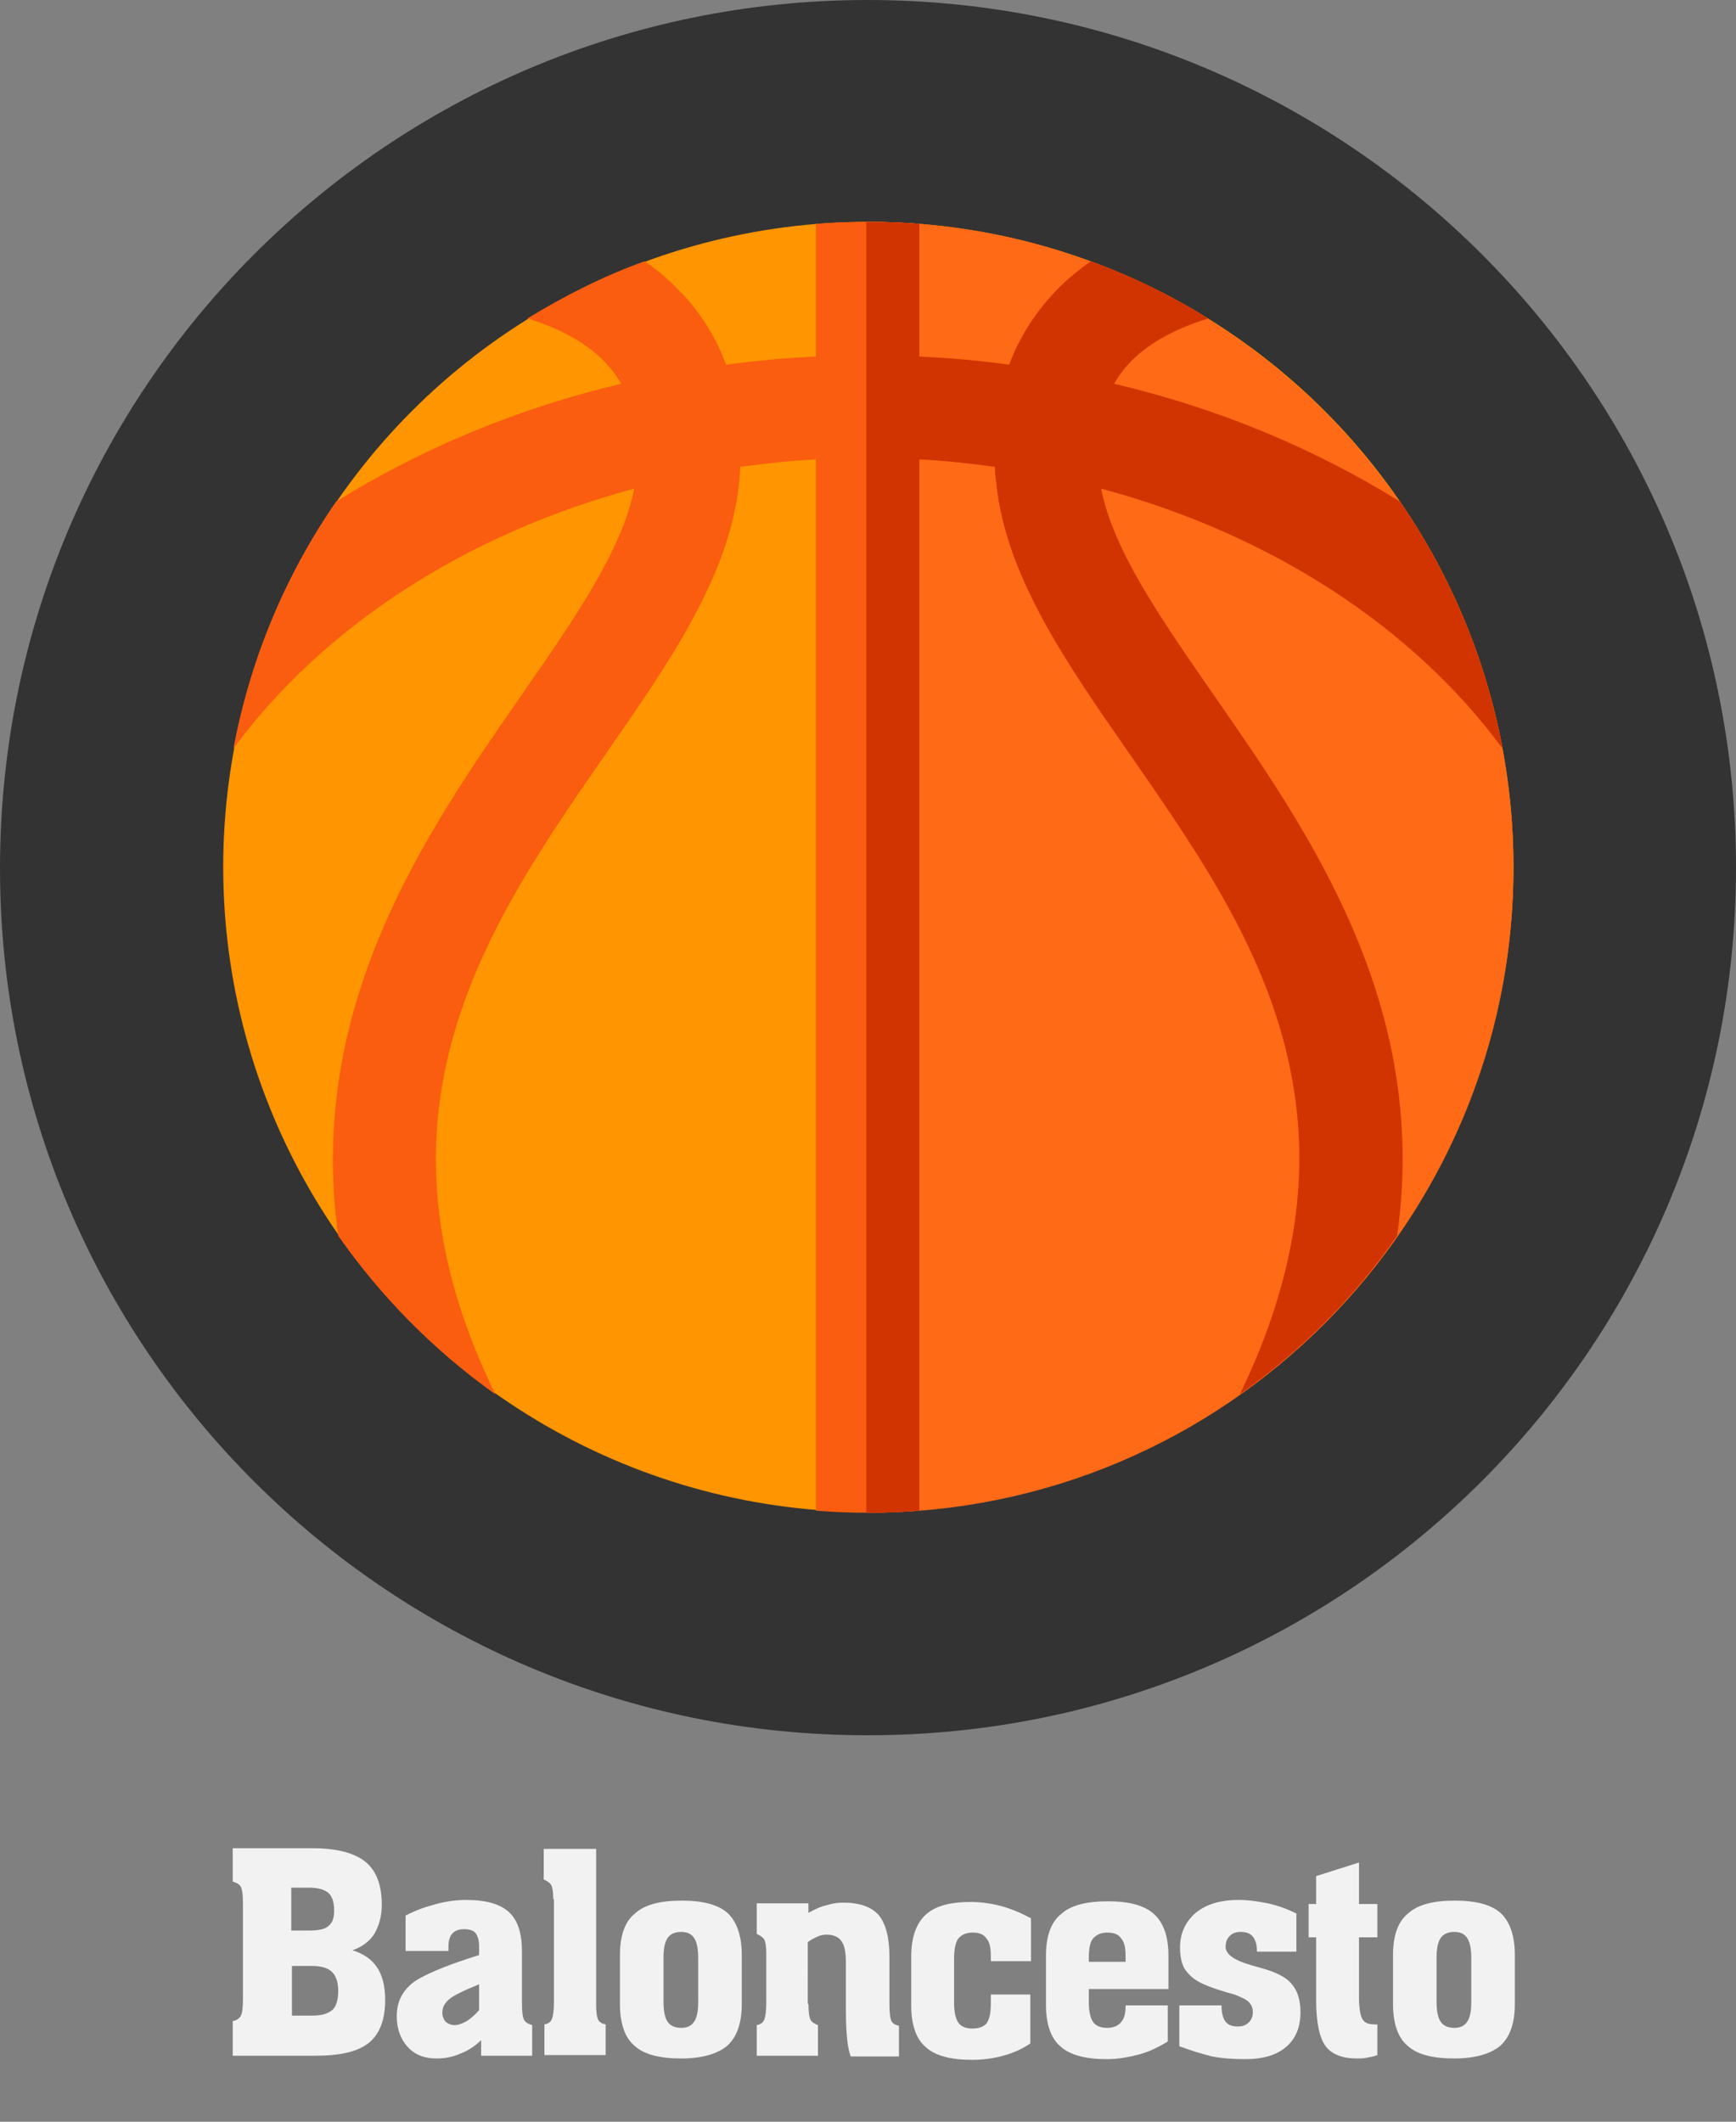 <?xml version="1.0" encoding="utf-8"?>
<!-- Generator: Adobe Illustrator 21.1.0, SVG Export Plug-In . SVG Version: 6.00 Build 0)  -->
<svg version="1.1" id="Municipios_de_la_provincia_de_Santa_Cruz_de_Tenerife"
	 xmlns="http://www.w3.org/2000/svg" xmlns:xlink="http://www.w3.org/1999/xlink" x="0px" y="0px" viewBox="0 0 255.1 311.8"
	 style="enable-background:new 0 0 255.1 311.8;" xml:space="preserve">
<rect x="0" y="0" width="255.1" height="311.8" fill="#808080" stroke="none"/>
<style type="text/css">
	.st0{fill:#333333;}
	.st1{fill:#FF9500;}
	.st2{fill:#FE6A16;}
	.st3{fill:#FA5D0F;}
	.st4{fill:#D13400;}
	.st5{fill:#F2F2F2;}
</style>
<title>baloncestomap</title>
<path class="st0" d="M127.5,0L127.5,0C198,0,255.1,57.1,255.1,127.5v0c0,70.4-57.1,127.5-127.5,127.5h0C57.1,255.1,0,198,0,127.6v0
	C0,57.1,57.1,0,127.5,0z"/>
<g>
	<circle class="st1" cx="127.6" cy="127.4" r="94.8"/>
	<path class="st2" d="M127.6,32.6c-0.1,0-0.1,0-0.2,0v189.7c0.1,0,0.1,0,0.2,0c52.4,0,94.8-42.5,94.8-94.8S179.9,32.6,127.6,32.6z"
		/>
	<path class="st3" d="M220.8,110c-2.5-13.3-7.7-25.6-15.1-36.3c-12.4-7.7-26.6-13.7-42-17.3c0.7-1.2,1.6-2.4,2.6-3.4
		c2.9-2.9,6.8-4.8,11.2-6.2c-5.4-3.4-11.2-6.2-17.2-8.4c-1.7,1.2-3.2,2.4-4.6,3.8c-3.3,3.3-5.8,7.1-7.4,11.4
		c-4.3-0.6-8.7-1-13.2-1.2V32.9c-2.5-0.2-5-0.3-7.6-0.3s-5.1,0.1-7.6,0.3v19.5c-4.5,0.2-8.9,0.6-13.2,1.2c-1.6-4.3-4-8.1-7.4-11.4
		c-1.4-1.4-2.9-2.7-4.6-3.8c-6.1,2.2-11.8,5.1-17.2,8.4c4.3,1.3,8.3,3.3,11.2,6.2c1,1,1.9,2.2,2.6,3.4C76,60,61.8,66,49.4,73.7
		C42,84.4,36.8,96.7,34.3,110c13.1-17.8,34-31.5,58.9-38.2c-1.8,9.1-8.7,19-16.6,30.4c-14.1,20.3-31.6,45.6-26.9,79.4
		c6.3,9,14.1,16.9,23.1,23.3c-7.5-15.3-10.1-29.7-8.1-43.7c2.8-19.3,13.7-35.1,24.3-50.4c9.4-13.5,18.2-26.2,19.6-39.8
		c0.1-0.8,0.1-1.6,0.2-2.4c3.7-0.5,7.4-0.9,11.1-1.1V222c2.5,0.2,5,0.3,7.6,0.3s5.1-0.1,7.6-0.3V67.5c3.8,0.2,7.5,0.6,11.1,1.1
		c0,0.8,0.1,1.6,0.2,2.4c1.4,13.6,10.2,26.3,19.6,39.8c10.6,15.3,21.6,31,24.3,50.4c2,13.9-0.7,28.4-8.1,43.7
		c9-6.4,16.8-14.2,23.1-23.3c4.8-33.8-12.8-59.1-26.9-79.4c-7.9-11.4-14.8-21.3-16.6-30.4C186.8,78.5,207.7,92.2,220.8,110
		L220.8,110z"/>
	<path class="st4" d="M220.8,110c-2.5-13.3-7.7-25.6-15.1-36.3c-12.4-7.7-26.6-13.7-42-17.3c0.7-1.2,1.6-2.4,2.6-3.4
		c2.9-2.9,6.8-4.8,11.2-6.2c-5.4-3.4-11.2-6.2-17.2-8.4c-1.7,1.2-3.2,2.4-4.6,3.8c-3.3,3.3-5.8,7.1-7.4,11.4
		c-4.3-0.6-8.7-1-13.2-1.2V32.9c-2.5-0.2-5-0.3-7.6-0.3c-0.1,0-0.1,0-0.2,0v189.7c0.1,0,0.1,0,0.2,0c2.6,0,5.1-0.1,7.6-0.3V67.5
		c3.8,0.2,7.5,0.6,11.1,1.1c0,0.8,0.1,1.6,0.2,2.4c1.4,13.6,10.2,26.3,19.6,39.8c10.6,15.3,21.6,31,24.3,50.4
		c2,13.9-0.7,28.4-8.1,43.7c9-6.4,16.8-14.2,23.1-23.3c4.8-33.8-12.8-59.1-26.9-79.4c-7.9-11.4-14.8-21.3-16.6-30.4
		C186.8,78.5,207.7,92.2,220.8,110L220.8,110z"/>
</g>
<g>
	<path class="st5" d="M34.2,302.1V297c0.6-0.1,1-0.4,1.2-0.8c0.2-0.4,0.3-1.2,0.3-2.4v-14.1c0-1.2-0.1-2-0.3-2.4
		c-0.2-0.4-0.6-0.6-1.2-0.8v-4.9h11.7c3.6,0,6.2,0.7,7.8,2c1.6,1.3,2.4,3.4,2.4,6.3c0,1.7-0.4,3.1-1.1,4.3c-0.7,1.1-1.8,1.9-3.2,2.4
		c1.6,0.5,2.8,1.3,3.6,2.5c0.8,1.2,1.2,2.8,1.2,4.8c0,2.9-0.8,5-2.4,6.3c-1.6,1.3-4.2,1.9-8,1.9H34.2z M42.8,283.7h2.7
		c1.3,0,2.3-0.2,2.8-0.7c0.6-0.5,0.8-1.2,0.8-2.3c0-1.2-0.3-2-0.8-2.5c-0.6-0.5-1.5-0.8-2.8-0.8h-2.7V283.7z M42.8,296.2h3.1
		c1.4,0,2.3-0.3,2.9-0.8s0.9-1.5,0.9-2.8s-0.3-2.2-0.9-2.8c-0.6-0.6-1.6-0.9-3-0.9h-2.9V296.2z"/>
	<path class="st5" d="M70.7,299.8c-0.9,0.9-2,1.6-3.1,2c-1.1,0.5-2.3,0.7-3.5,0.7c-1.8,0-3.2-0.6-4.2-1.7c-1-1.1-1.6-2.6-1.6-4.5
		c0-2,0.7-3.5,2.2-4.8c1.5-1.2,4.8-2.6,9.9-4.2v-1.3c0-0.9-0.2-1.5-0.5-1.9s-0.9-0.6-1.7-0.6c-0.8,0-1.3,0.2-1.7,0.6
		c-0.4,0.4-0.6,1.1-0.6,1.9v0.7h-6.3v-5.2c1.5-0.8,3-1.3,4.5-1.7c1.5-0.4,3-0.6,4.4-0.6c2.9,0,5,0.6,6.3,1.8
		c1.3,1.2,1.9,3.1,1.9,5.8v7.5c0,1.3,0.1,2.1,0.3,2.5s0.6,0.6,1.2,0.8v4.5h-7.5V299.8z M70.4,291.6c-2.2,0.9-3.7,1.6-4.4,2.2
		s-1,1.2-1,2c0,0.5,0.2,1,0.5,1.3c0.3,0.3,0.8,0.5,1.3,0.5c0.5,0,1.1-0.2,1.8-0.6c0.6-0.4,1.2-0.9,1.8-1.6V291.6z"/>
	<path class="st5" d="M81.3,279.1c0-1-0.1-1.7-0.3-2.1c-0.2-0.3-0.6-0.6-1.1-0.8v-4.5h7.7v22.8c0,1.2,0.1,1.9,0.3,2.3
		c0.2,0.4,0.6,0.6,1.1,0.7v4.5h-9v-4.5c0.5-0.1,0.9-0.3,1.1-0.8c0.2-0.5,0.3-1.3,0.3-2.6V279.1z"/>
	<path class="st5" d="M109,287.3v7.2c0,2.8-0.7,4.8-2.1,6.1c-1.4,1.2-3.7,1.9-6.8,1.9c-3.2,0-5.5-0.6-6.9-1.9
		c-1.4-1.2-2.1-3.3-2.1-6.1v-7.2c0-2.8,0.7-4.9,2.2-6.1c1.4-1.3,3.7-1.9,6.9-1.9c3.1,0,5.4,0.6,6.8,1.9
		C108.3,282.5,109,284.5,109,287.3z M102.6,287.7c0-1.3-0.2-2.3-0.6-2.9c-0.4-0.6-1-0.9-1.9-0.9c-0.9,0-1.6,0.3-2,0.9
		s-0.6,1.5-0.6,2.9v6.5c0,1.3,0.2,2.3,0.6,2.9c0.4,0.6,1.1,0.9,2,0.9c0.9,0,1.5-0.3,1.9-0.9c0.4-0.6,0.6-1.5,0.6-2.9V287.7z"/>
	<path class="st5" d="M118.8,294.5c0,1.1,0.1,1.9,0.3,2.3c0.2,0.4,0.6,0.6,1.1,0.8v4.5h-9v-4.5c0.5-0.1,0.9-0.3,1.1-0.8
		c0.2-0.5,0.3-1.3,0.3-2.6v-7.1c0-1-0.1-1.7-0.3-2.1c-0.2-0.3-0.6-0.6-1.1-0.8v-4.5h7.6v1.4c0.9-0.5,1.7-0.9,2.6-1.1
		c0.9-0.3,1.7-0.4,2.5-0.4c2.4,0,4.1,0.6,5.2,1.8c1,1.2,1.6,3.2,1.6,6.1v7c0,1.3,0.1,2.1,0.3,2.5c0.2,0.4,0.6,0.6,1.1,0.7l0,4.5H125
		c-0.2-0.6-0.4-1.4-0.5-2.4c-0.1-0.9-0.2-2.4-0.2-4.4v-7c0-1.5-0.2-2.6-0.7-3.2c-0.4-0.6-1.2-0.9-2.2-0.9c-0.4,0-0.9,0.1-1.3,0.3
		c-0.4,0.2-0.9,0.4-1.4,0.8V294.5z"/>
	<path class="st5" d="M145.6,288.1v-0.7c0-1.2-0.2-2.1-0.7-2.6c-0.4-0.6-1.1-0.8-2-0.8c-0.9,0-1.6,0.3-2.1,0.9
		c-0.4,0.6-0.6,1.6-0.6,2.9v6.5c0,1.3,0.2,2.3,0.6,2.9c0.4,0.6,1.1,0.9,2.1,0.9s1.7-0.3,2.1-0.8c0.4-0.6,0.6-1.5,0.6-2.9v-1.3h5.8
		v7.2c-1.2,0.8-2.5,1.4-4,1.8c-1.5,0.4-3,0.6-4.5,0.6c-3.2,0-5.5-0.6-6.9-1.9c-1.4-1.2-2.1-3.3-2.1-6.1v-7.2c0-2.7,0.7-4.8,2.1-6.1
		c1.4-1.3,3.6-1.9,6.6-1.9c1.5,0,3,0.2,4.5,0.6c1.5,0.4,2.9,1,4.4,1.8v6.3H145.6z"/>
	<path class="st5" d="M160,294.2c0,1.3,0.2,2.3,0.6,2.9c0.4,0.6,1.1,0.9,2.1,0.9c0.9,0,1.6-0.3,2-0.8c0.5-0.5,0.7-1.3,0.7-2.4v-0.1
		h6.2v5.3c-1.3,0.8-2.7,1.5-4.2,1.9c-1.5,0.4-3.1,0.7-4.7,0.7c-3.2,0-5.5-0.6-6.9-1.9c-1.4-1.2-2.1-3.3-2.1-6.1v-7.2
		c0-2.8,0.7-4.9,2.2-6.1c1.4-1.3,3.7-1.9,6.9-1.9c3.1,0,5.4,0.6,6.8,1.9c1.4,1.3,2.1,3.3,2.1,6.1v4.9H160V294.2z M160,287.7v0.6h5.4
		v-0.9c0-1.2-0.2-2.1-0.7-2.6c-0.4-0.6-1.1-0.8-2-0.8c-0.9,0-1.6,0.3-2.1,0.9C160.2,285.4,160,286.3,160,287.7z"/>
	<path class="st5" d="M173.3,300.7v-6h6.2c0,1.1,0.2,1.9,0.6,2.4c0.4,0.5,1,0.7,1.8,0.7c0.7,0,1.2-0.2,1.6-0.6
		c0.4-0.4,0.6-0.9,0.6-1.5c0-0.6-0.2-1.1-0.6-1.5c-0.4-0.4-1.1-0.7-2.1-1.1c-0.3-0.1-0.8-0.2-1.4-0.4c-1.7-0.5-3-1-3.9-1.5
		c-0.9-0.5-1.6-1.2-2.1-2c-0.4-0.8-0.6-1.8-0.6-3c0-2.1,0.8-3.8,2.3-5.1c1.6-1.3,3.7-1.9,6.3-1.9c1.4,0,2.8,0.2,4.3,0.5
		c1.4,0.3,2.8,0.8,4.2,1.5v5.6h-5.8v-0.1c0-0.9-0.2-1.6-0.6-2.1s-1-0.7-1.8-0.7c-0.7,0-1.2,0.2-1.6,0.6c-0.4,0.4-0.6,0.9-0.6,1.6
		c0,1.1,1.3,2,3.8,2.7c1,0.3,1.8,0.5,2.4,0.7c1.8,0.6,3,1.3,3.7,2.3c0.7,0.9,1.1,2.2,1.1,3.9c0,2.2-0.7,3.9-2.1,5.1
		c-1.4,1.2-3.4,1.8-6,1.8c-1.7,0-3.3-0.1-4.9-0.4C176.5,301.8,174.9,301.3,173.3,300.7z"/>
	<path class="st5" d="M199.7,273.7v6.1h2.7v4.9h-2.7v8.8c0,1.6,0.2,2.7,0.5,3.2c0.3,0.6,1,0.8,1.9,0.8h0.3v4.5
		c-0.5,0.2-1.1,0.3-1.6,0.4c-0.5,0.1-1,0.1-1.4,0.1c-2.1,0-3.7-0.6-4.6-1.8c-0.9-1.2-1.4-3.5-1.4-6.8v-9.2h-1.1v-4.9h1.1v-4.1
		L199.7,273.7z"/>
	<path class="st5" d="M222.6,287.3v7.2c0,2.8-0.7,4.8-2.1,6.1c-1.4,1.2-3.7,1.9-6.8,1.9c-3.2,0-5.5-0.6-6.9-1.9
		c-1.4-1.2-2.1-3.3-2.1-6.1v-7.2c0-2.8,0.7-4.9,2.2-6.1c1.4-1.3,3.7-1.9,6.9-1.9c3.1,0,5.4,0.6,6.8,1.9
		C221.9,282.5,222.6,284.5,222.6,287.3z M216.2,287.7c0-1.3-0.2-2.3-0.6-2.9c-0.4-0.6-1-0.9-1.9-0.9c-0.9,0-1.6,0.3-2,0.9
		s-0.6,1.5-0.6,2.9v6.5c0,1.3,0.2,2.3,0.6,2.9c0.4,0.6,1.1,0.9,2,0.9c0.9,0,1.5-0.3,1.9-0.9c0.4-0.6,0.6-1.5,0.6-2.9V287.7z"/>
</g>
</svg>
